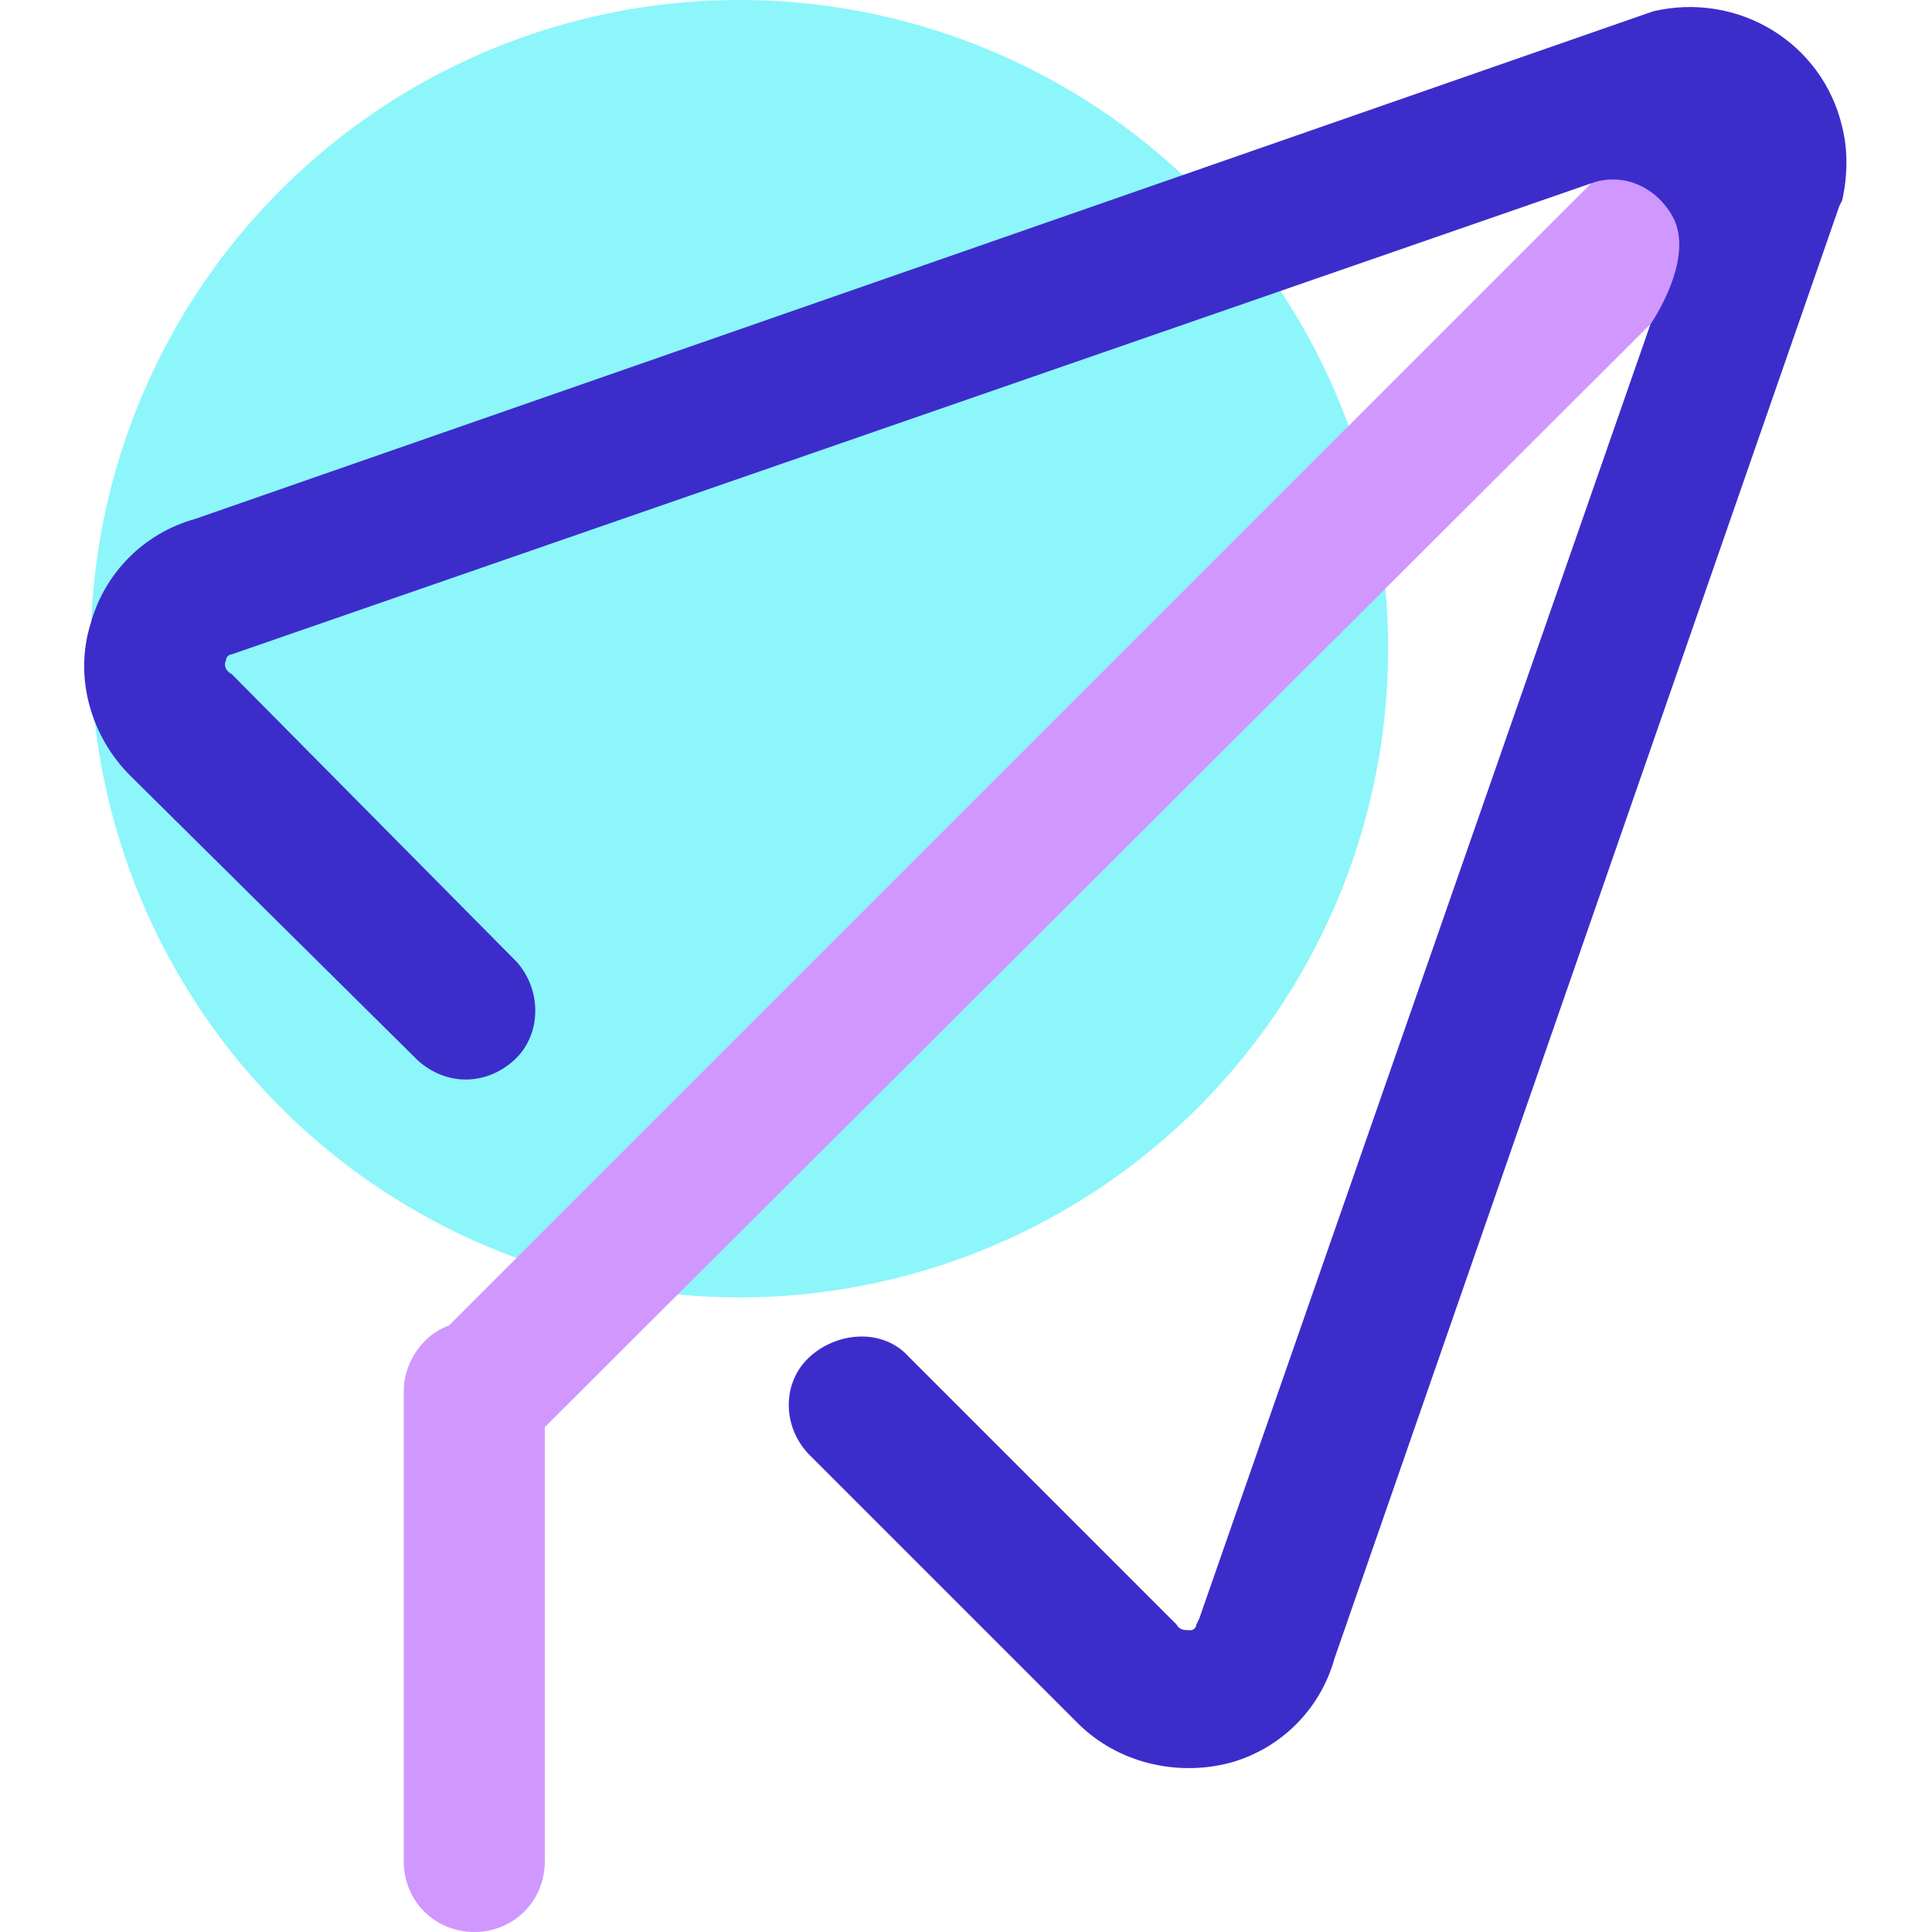 <?xml version="1.0" standalone="no"?><!DOCTYPE svg PUBLIC "-//W3C//DTD SVG 1.1//EN" "http://www.w3.org/Graphics/SVG/1.1/DTD/svg11.dtd"><svg class="icon" width="200px" height="200.00px" viewBox="0 0 1024 1024" version="1.1" xmlns="http://www.w3.org/2000/svg"><path d="M391.898 343.825m-343.825 0a343.825 343.825 0 1 0 687.65 0 343.825 343.825 0 1 0-687.65 0Z" fill="#8CF6FB" /><path d="M906.14 140.52L288.751 756.415V986.628c0 20.928-16.444 37.372-37.372 37.372s-37.372-16.444-37.372-37.372V736.981c0-14.949 10.464-29.898 23.918-34.382L859.799 80.724s29.898-23.918 53.816 1.495c23.918 25.413-7.474 58.301-7.474 58.301z" fill="#D098FF" /><path d="M976.4 106.137l-1.495 2.99-267.585 769.869c-7.474 26.908-28.403 47.836-55.311 55.311-28.403 7.474-59.796 0-80.724-20.928l-142.015-142.015c-14.949-14.949-14.949-38.867 0-52.321s38.867-14.949 52.321 0l142.015 142.015c1.495 2.99 4.485 2.99 7.474 2.99 1.495 0 2.99-1.495 2.99-2.99l1.495-2.99 239.182-686.155s23.918-34.382 11.959-56.806c-8.969-16.444-26.908-23.918-43.352-17.939L122.818 346.815c-1.495 0-2.99 1.495-2.99 2.99-1.495 2.99 0 5.98 2.99 7.474l150.984 152.479c13.454 14.949 13.454 38.867-1.495 52.321-14.949 13.454-35.877 13.454-50.826 0L69.002 411.095C48.073 390.166 39.104 358.774 48.073 330.371c7.474-26.908 28.403-47.836 55.311-55.311L876.243 5.98c44.847-10.464 89.693 16.444 100.158 61.291 2.99 11.959 2.99 25.413 0 38.867z" fill="#3C2DCB" /></svg>